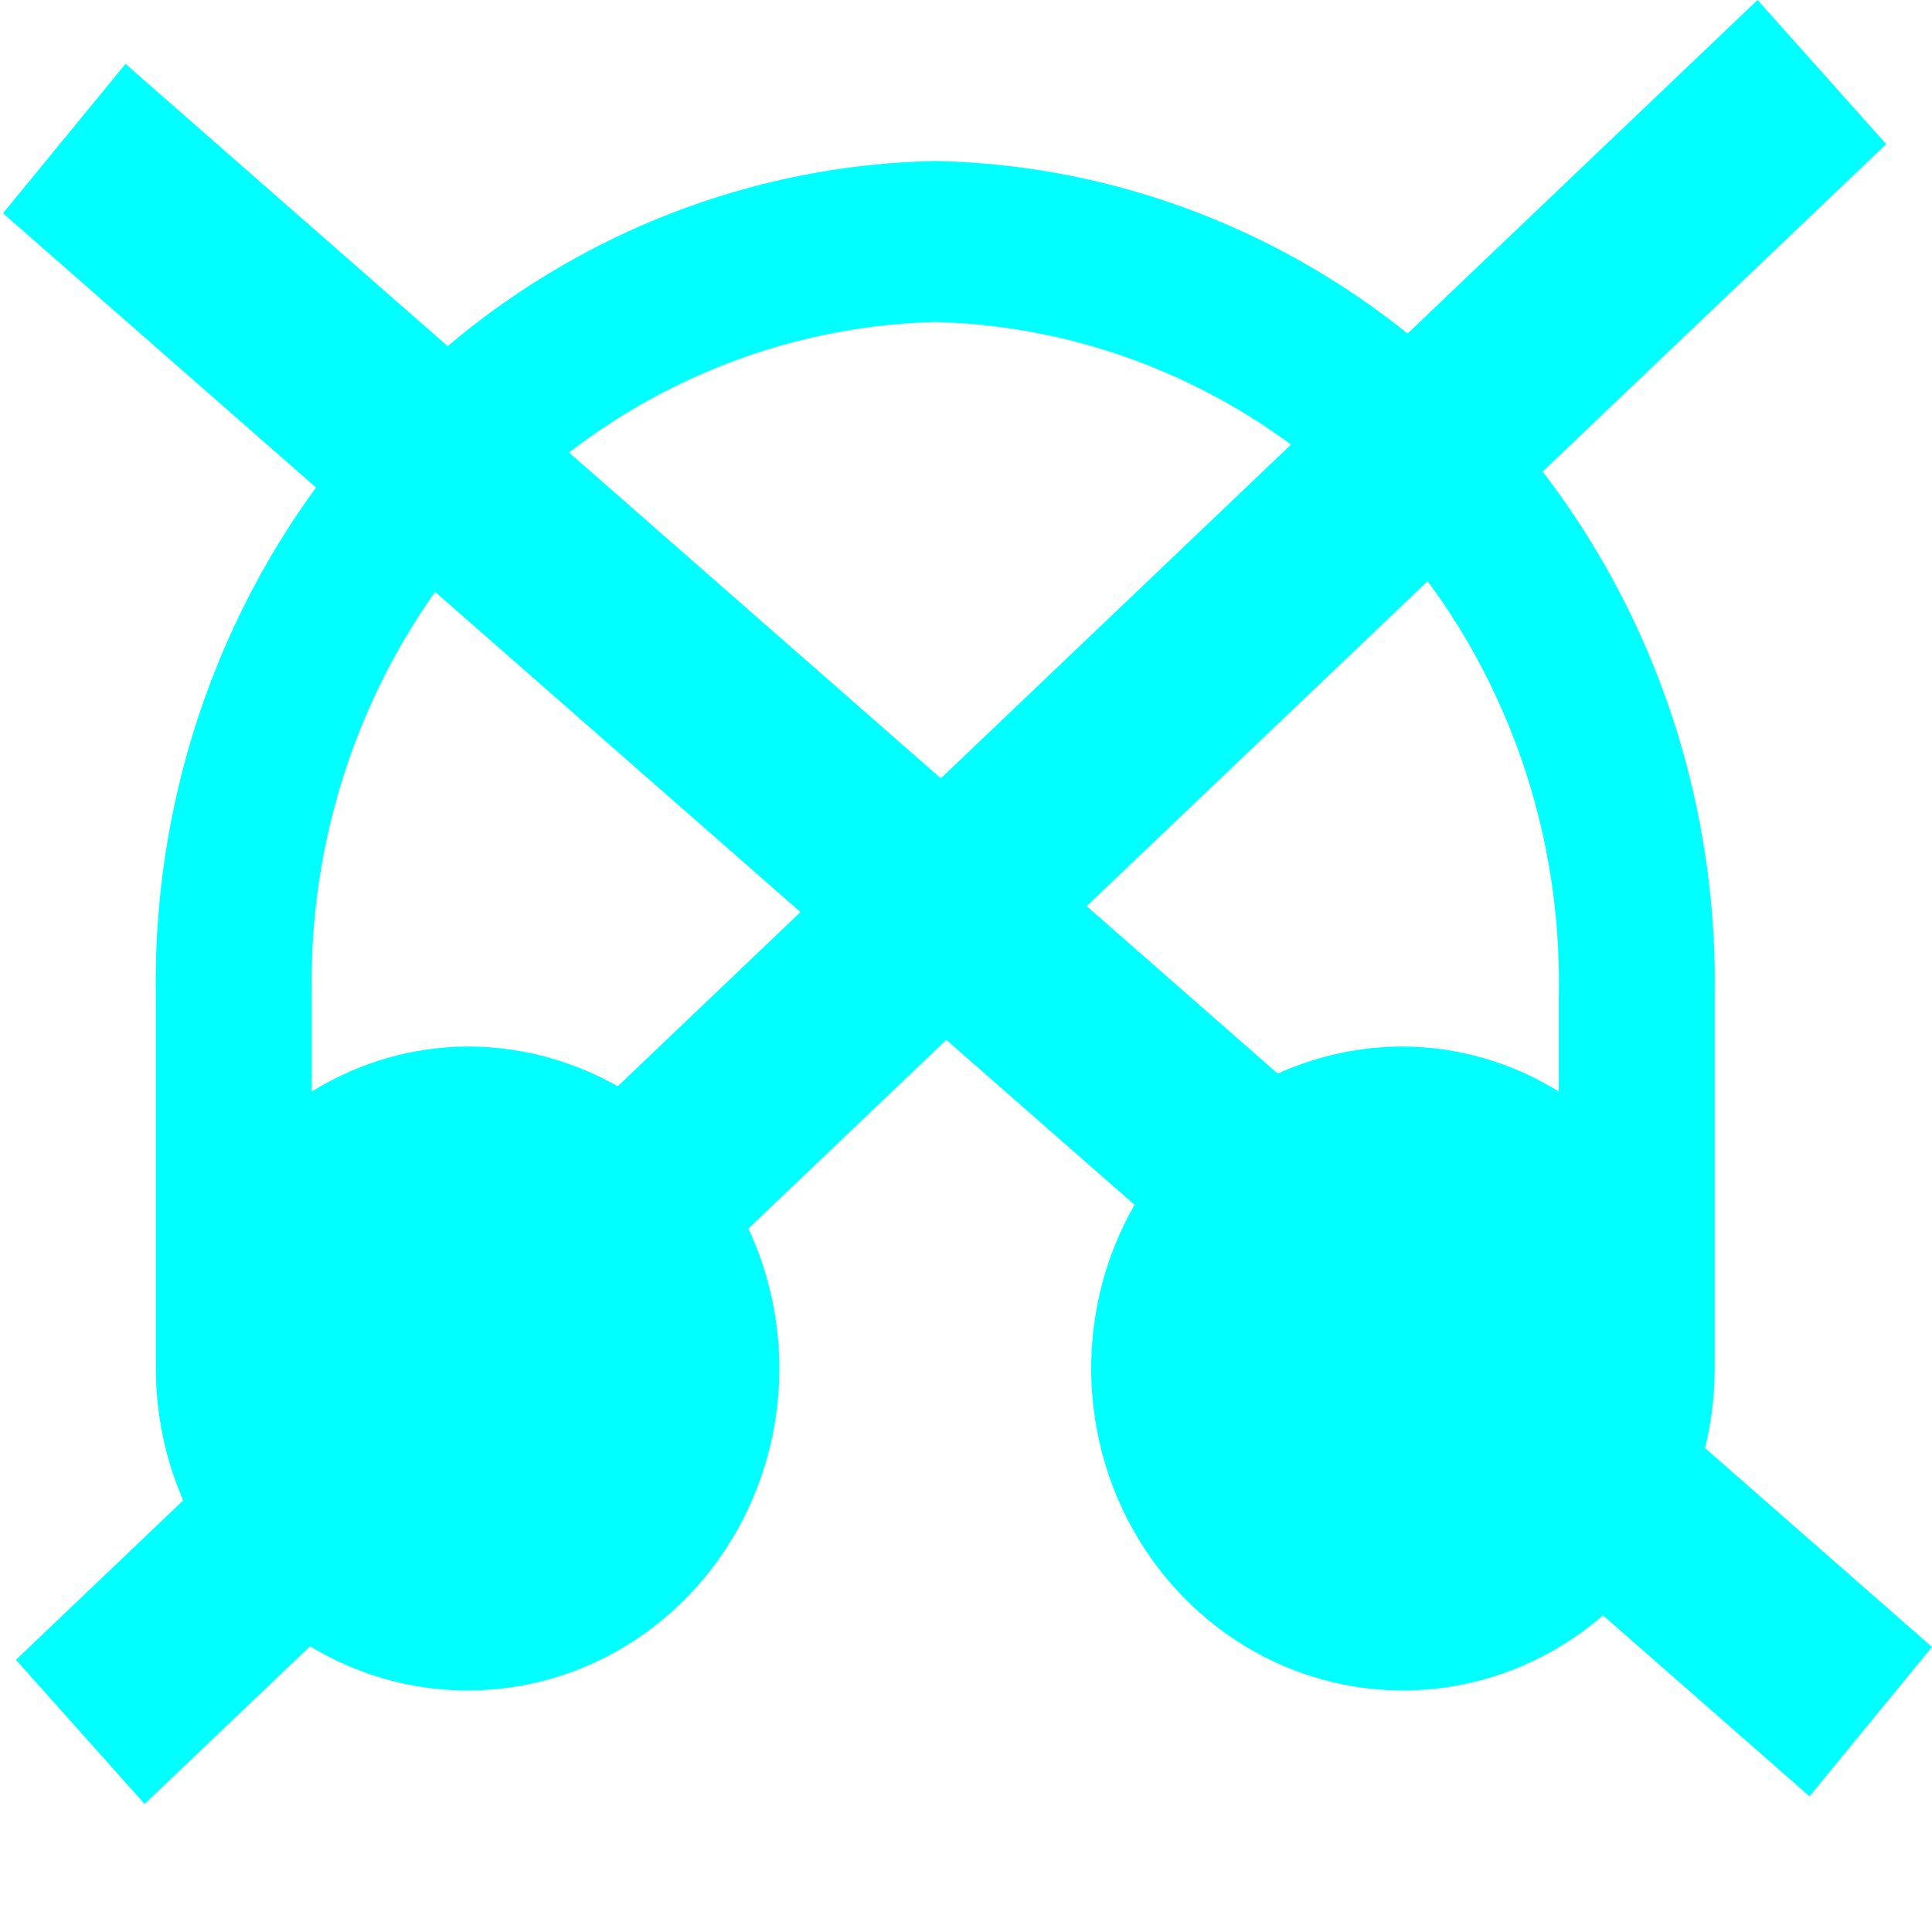 <svg width="30" height="30" viewBox="0 0 30 30" fill="none" xmlns="http://www.w3.org/2000/svg">
<path d="M14.523 2.5C11.255 2.566 8.146 3.967 5.877 6.397C3.608 8.827 2.365 12.087 2.42 15.463V21.25C2.42 22.239 2.704 23.206 3.236 24.028C3.768 24.85 4.524 25.491 5.409 25.869C6.293 26.248 7.267 26.347 8.206 26.154C9.145 25.961 10.007 25.485 10.684 24.785C11.361 24.086 11.822 23.195 12.009 22.226C12.196 21.256 12.1 20.25 11.734 19.337C11.367 18.423 10.747 17.642 9.951 17.093C9.155 16.543 8.219 16.25 7.261 16.25C6.408 16.254 5.572 16.496 4.841 16.95V15.463C4.786 12.75 5.774 10.126 7.589 8.165C9.403 6.204 11.897 5.066 14.523 5C17.149 5.066 19.642 6.204 21.457 8.165C23.272 10.126 24.26 12.75 24.205 15.463V16.95C23.474 16.496 22.638 16.254 21.785 16.25C20.827 16.25 19.891 16.543 19.095 17.093C18.299 17.642 17.678 18.423 17.312 19.337C16.945 20.25 16.85 21.256 17.037 22.226C17.223 23.195 17.684 24.086 18.361 24.785C19.038 25.485 19.901 25.961 20.84 26.154C21.779 26.347 22.753 26.248 23.637 25.869C24.522 25.491 25.278 24.85 25.81 24.028C26.342 23.206 26.626 22.239 26.626 21.25V15.463C26.681 12.087 25.438 8.827 23.169 6.397C20.9 3.967 17.791 2.566 14.523 2.5V2.5Z" fill="#00FFFF"/>
<line y1="-1.5" x2="37.353" y2="-1.5" transform="matrix(-0.724 0.69 -0.666 -0.746 27.291 0)" stroke="#00FFFF" stroke-width="3"/>
<line y1="-1.5" x2="37.302" y2="-1.5" transform="matrix(-0.752 -0.659 0.634 -0.773 30 25.574)" stroke="#00FFFF" stroke-width="3"/>
</svg>
